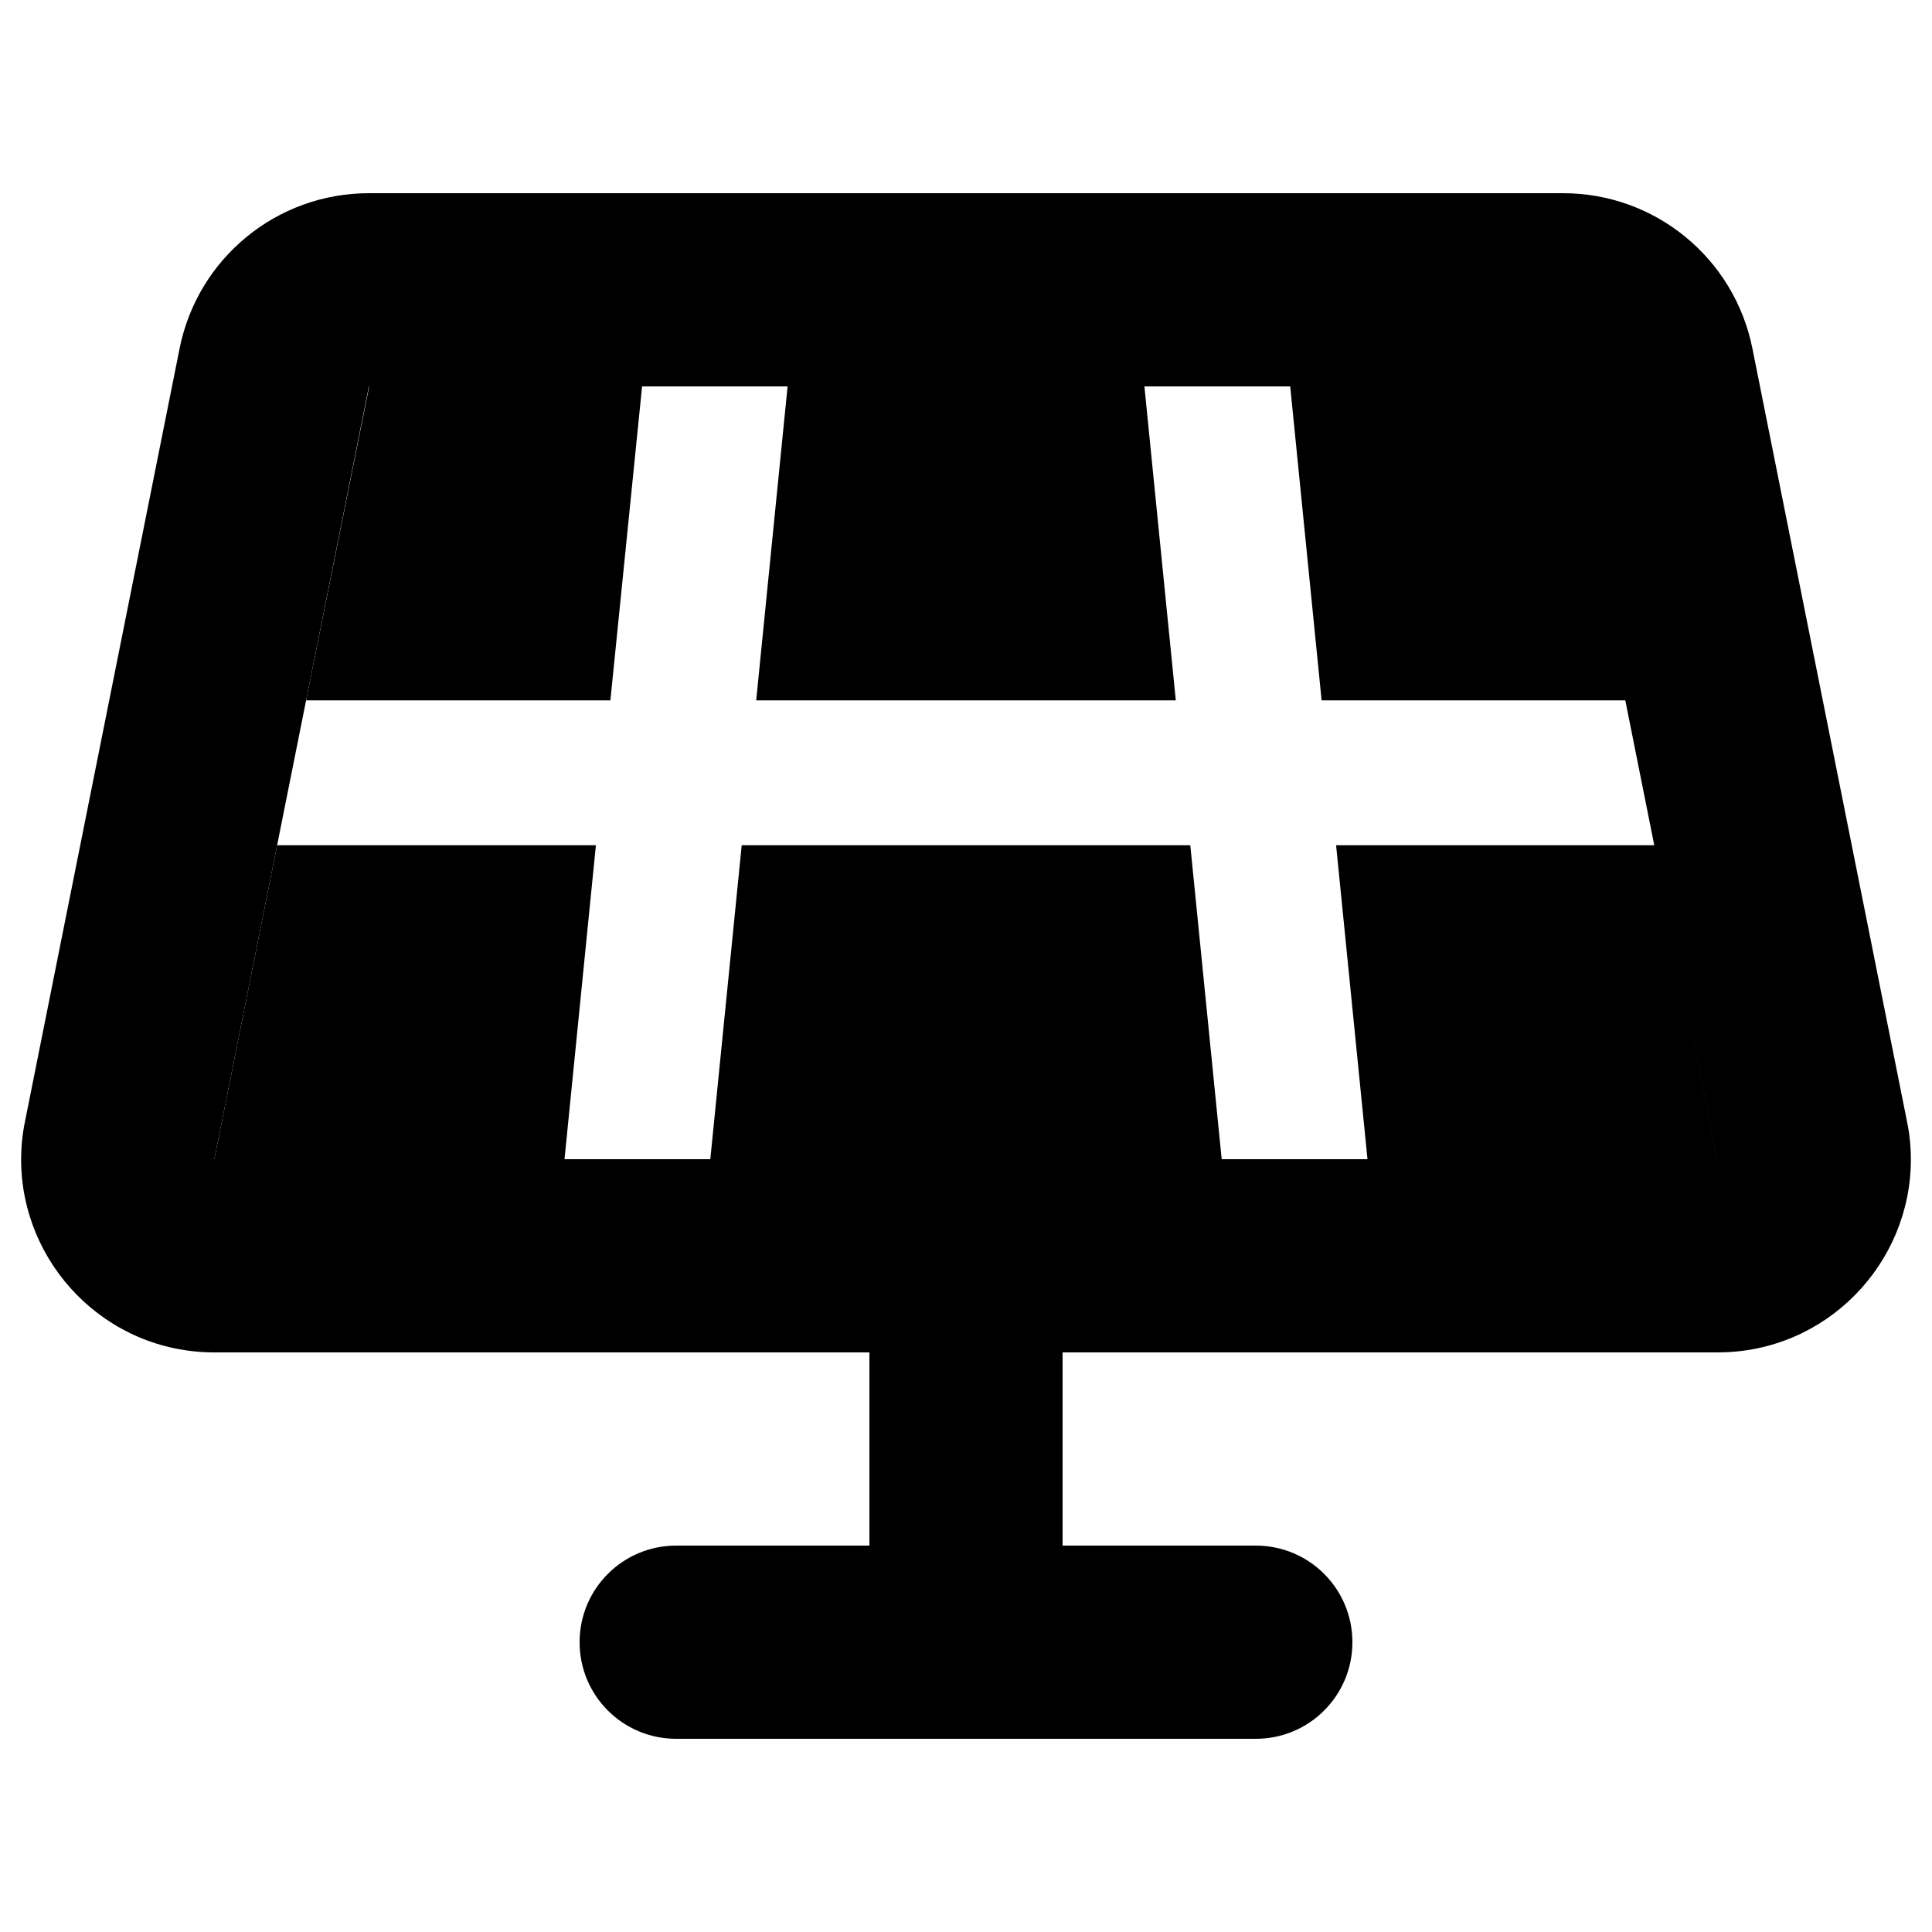 <svg xmlns="http://www.w3.org/2000/svg" width="24" height="24" viewBox="0 0 640 512"><path class="pr-icon-duotone-secondary" d="M7 320.1C7 354.6 35 384 71 384l217 0 64 0 217 0c36 0 64-29.4 64-63.9c0-4.2-.4-8.4-1.3-12.7l-51.2-256C574.5 21.5 548.3 0 517.8 0L122.2 0C91.7 0 65.5 21.5 59.5 51.4L8.3 307.4C7.4 311.7 7 316 7 320.1zm64-.1c6.9-34.7 13.9-69.3 20.8-104c3.2-16 6.4-32 9.6-48L122.2 64l90.4 0 48.2 0 118.2 0 48.2 0 90.4 0c6.9 34.7 13.9 69.3 20.8 104c3.2 16 6.4 32 9.6 48c6.9 34.7 13.9 69.3 20.8 104l-116 0-48.2 0-169.4 0-48.2 0L71 320z"/><path class="pr-icon-duotone-primary" d="M379.1 64L260.9 64 250.5 168l139 0L379.1 64zM212.7 64l-90.4 0L101.4 168l100.8 0L212.7 64zM197.5 216L91.8 216 71 320l116 0 10.4-104zm196.8 0l-148.6 0L235.3 320l169.4 0L394.3 216zm58.6 104l116 0L548.2 216l-105.6 0 10.4 104zM517.8 64l-90.4 0 10.4 104 100.8 0L517.8 64zM416 448l-64 0 0-64-64 0 0 64-64 0c-17.7 0-32 14.3-32 32s14.3 32 32 32l192 0c17.7 0 32-14.3 32-32s-14.3-32-32-32z"/></svg>